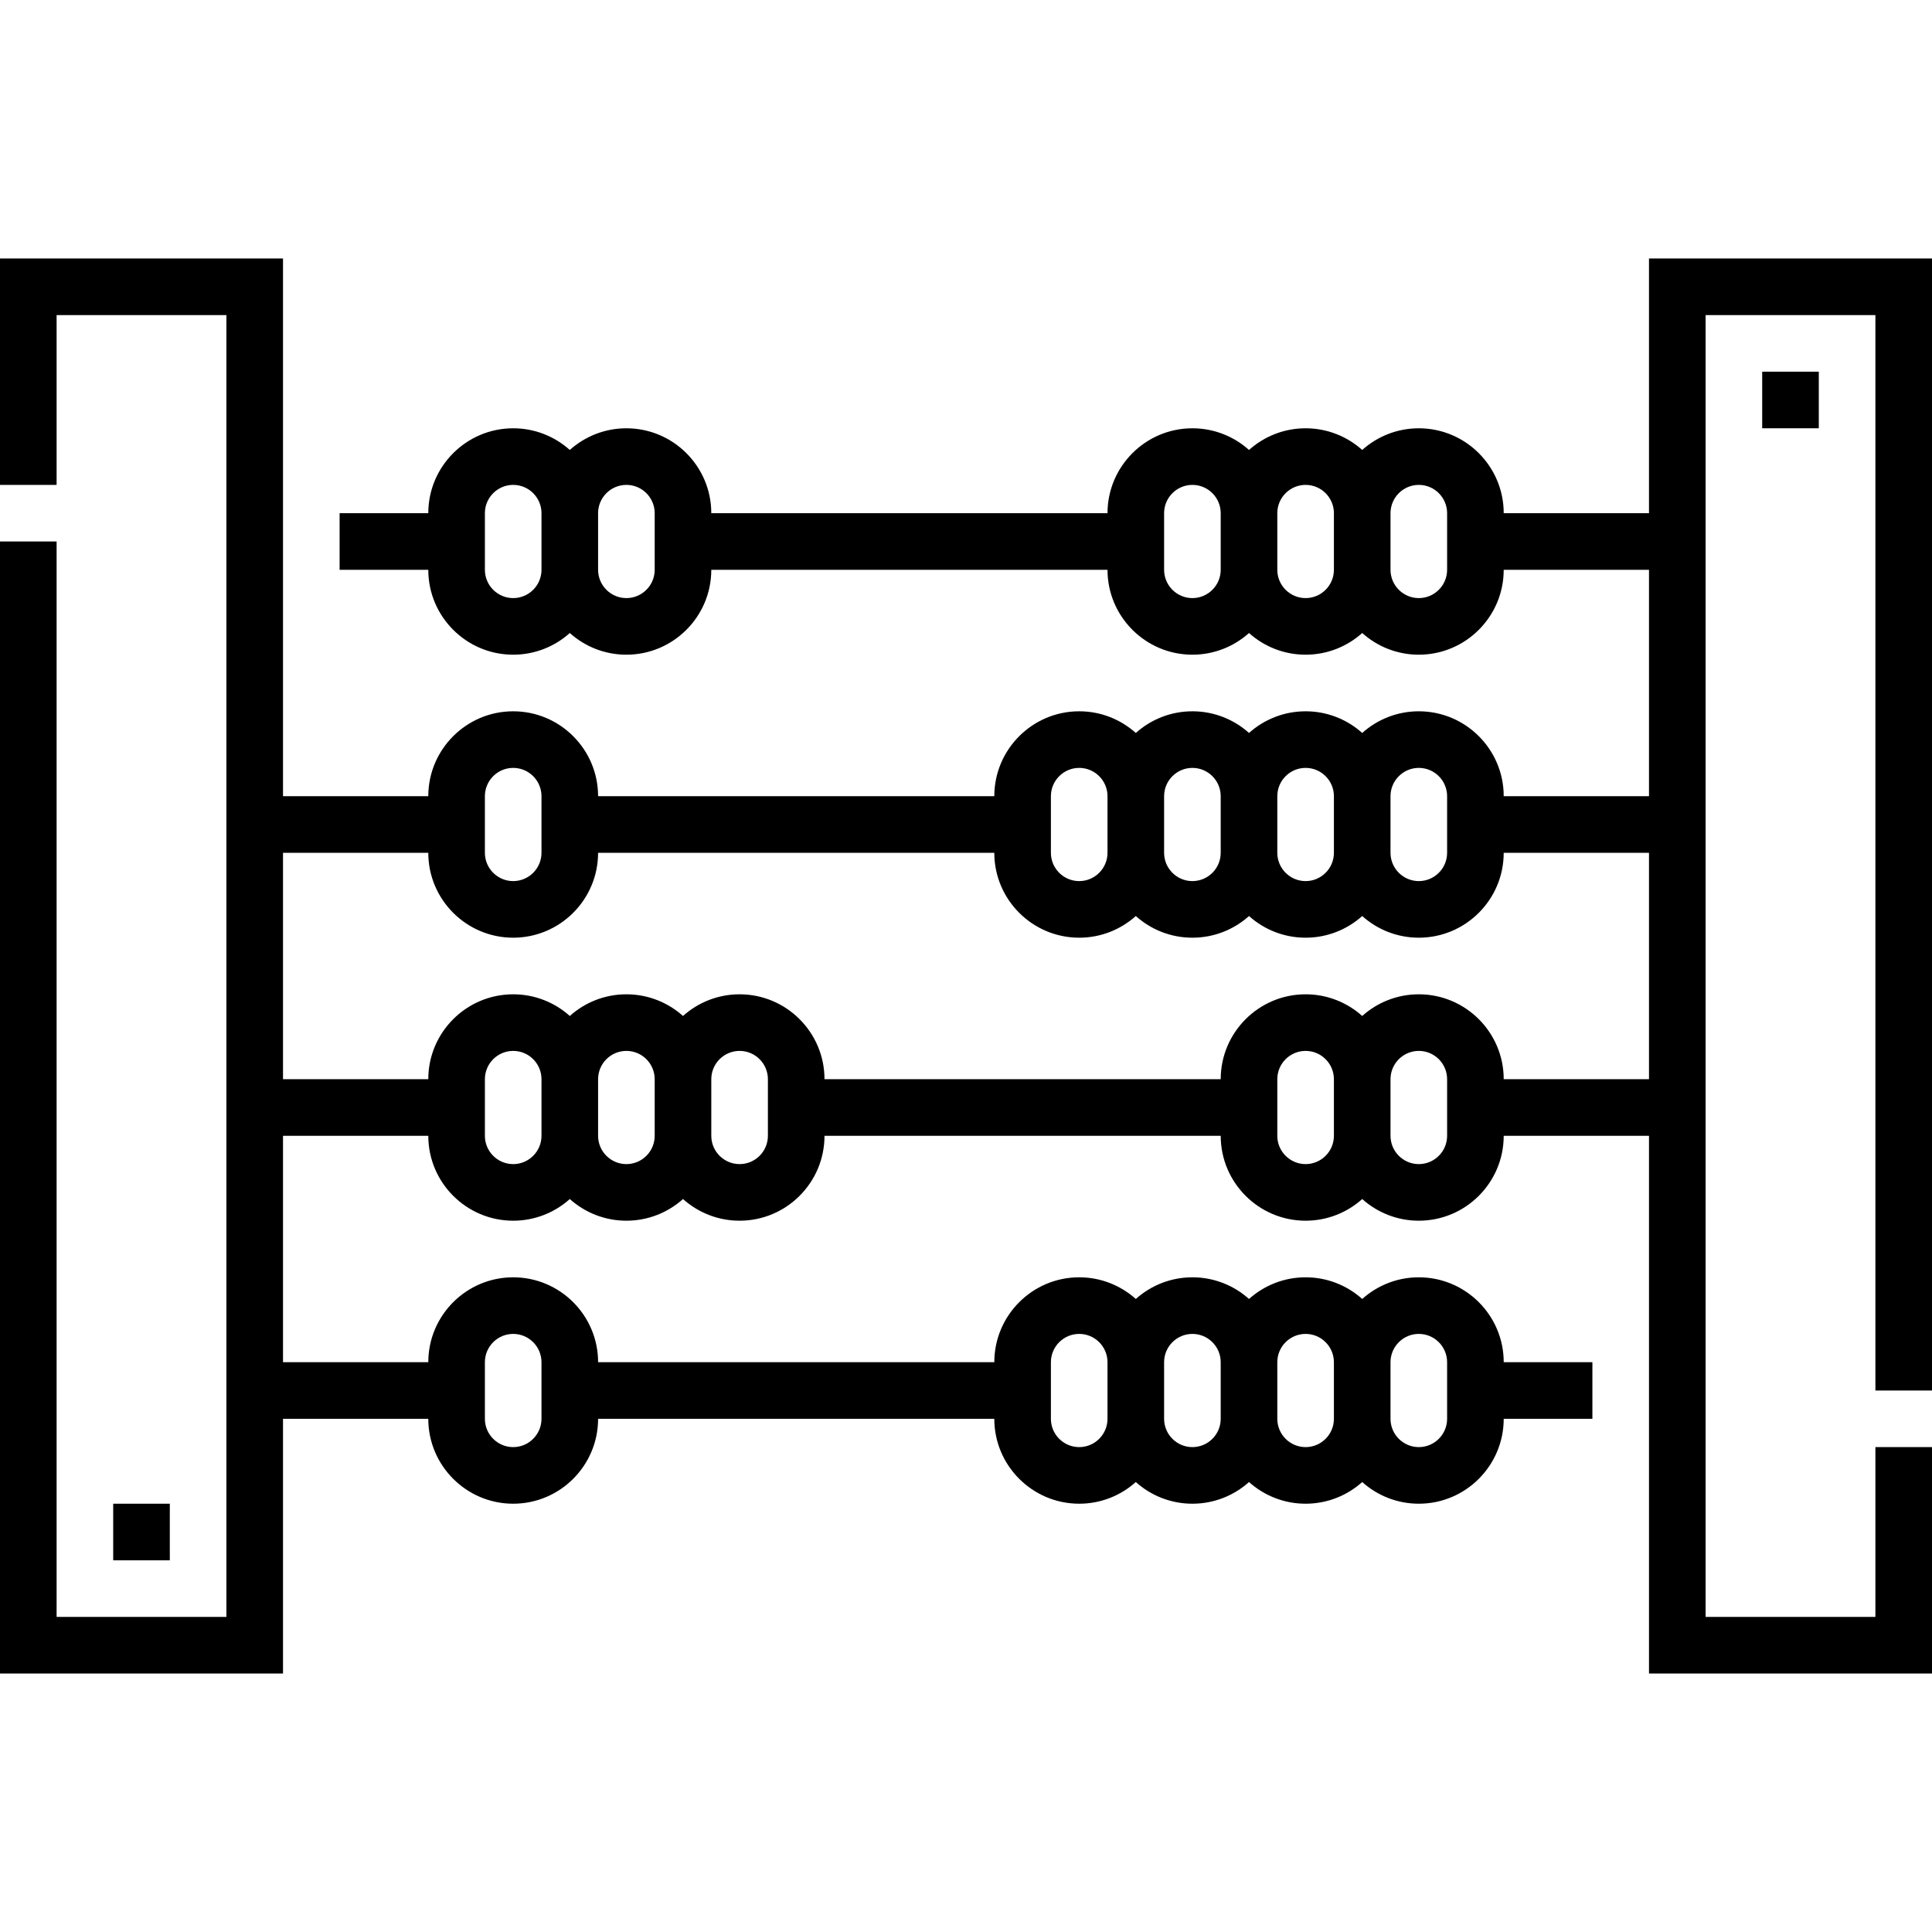 <svg id="Capa_1" enable-background="new 0 0 512 512" height="512" viewBox="0 0 512 512" width="512" xmlns="http://www.w3.org/2000/svg"><g><path d="m512 368.501v-300.001h-75v67.501h-38.5c0-12.406-10.094-22.5-22.5-22.5-5.757 0-11.017 2.174-15 5.743-3.983-3.569-9.243-5.743-15-5.743s-11.017 2.174-15 5.743c-3.983-3.569-9.243-5.743-15-5.743-12.406 0-22.5 10.094-22.5 22.5h-104.999c0-12.406-10.094-22.5-22.5-22.5-5.757 0-11.017 2.174-15 5.743-3.984-3.569-9.243-5.743-15-5.743-12.406 0-22.5 10.094-22.5 22.5h-23.501v15h23.5c0 12.407 10.094 22.5 22.5 22.5 5.757 0 11.017-2.174 15-5.744 3.983 3.57 9.243 5.744 15 5.744 12.406 0 22.5-10.093 22.5-22.5h104.998c0 12.407 10.094 22.5 22.5 22.5 5.757 0 11.017-2.174 15-5.743 3.983 3.569 9.243 5.743 15 5.743s11.017-2.174 15-5.744c3.984 3.57 9.243 5.744 15 5.744 12.406 0 22.5-10.093 22.5-22.5h38.502v59.999h-38.5c0-12.406-10.094-22.5-22.5-22.5-5.757 0-11.017 2.174-15 5.743-3.983-3.569-9.243-5.743-15-5.743s-11.017 2.174-15 5.743c-3.983-3.569-9.243-5.743-15-5.743s-11.017 2.174-15 5.743c-3.983-3.569-9.243-5.743-15-5.743-12.407 0-22.5 10.094-22.5 22.5h-104.999c0-12.406-10.094-22.5-22.5-22.5s-22.5 10.094-22.5 22.5h-38.501v-142.5h-75v59.999h15v-44.999h45v345h-45v-285.001h-15v300.001h75v-67.501h38.5c0 12.406 10.094 22.5 22.5 22.5 12.407 0 22.5-10.094 22.5-22.5h104.998c0 12.406 10.094 22.5 22.5 22.5 5.757 0 11.017-2.174 15-5.743 3.983 3.569 9.243 5.743 15 5.743s11.017-2.174 15-5.743c3.983 3.569 9.243 5.743 15 5.743s11.017-2.174 15-5.743c3.984 3.569 9.243 5.743 15 5.743 12.406 0 22.5-10.094 22.5-22.5h23.502v-15h-23.5c0-12.406-10.094-22.5-22.5-22.5-5.757 0-11.017 2.174-15 5.743-3.983-3.569-9.243-5.743-15-5.743s-11.017 2.174-15 5.743c-3.983-3.569-9.243-5.743-15-5.743s-11.017 2.174-15 5.743c-3.983-3.569-9.243-5.743-15-5.743-12.407 0-22.5 10.094-22.5 22.5h-104.999c0-12.406-10.094-22.5-22.5-22.5s-22.5 10.094-22.5 22.5h-38.501v-59.999h38.5c0 12.406 10.094 22.5 22.5 22.5 5.757 0 11.017-2.174 15-5.743 3.983 3.569 9.243 5.743 15 5.743s11.017-2.174 15-5.743c3.983 3.569 9.243 5.743 15 5.743 12.406 0 22.5-10.094 22.5-22.5h104.998c0 12.406 10.094 22.5 22.5 22.5 5.757 0 11.017-2.174 15-5.743 3.984 3.569 9.243 5.743 15 5.743 12.406 0 22.5-10.094 22.5-22.5h38.502v142.5h75v-59.999h-15v44.999h-45v-345h45v285.001zm-368.499-217.501c0 4.136-3.365 7.501-7.5 7.501s-7.5-3.365-7.5-7.501v-14.999c0-4.136 3.364-7.5 7.5-7.5s7.5 3.364 7.5 7.5zm30 0c0 4.136-3.364 7.501-7.5 7.501s-7.5-3.365-7.5-7.501v-14.999c0-4.136 3.364-7.5 7.5-7.5s7.5 3.364 7.5 7.5zm149.998 0c0 4.136-3.364 7.501-7.5 7.501s-7.5-3.365-7.5-7.501v-14.999c0-4.136 3.364-7.5 7.5-7.5s7.5 3.364 7.5 7.5zm30 0c0 4.136-3.364 7.501-7.5 7.501s-7.5-3.365-7.5-7.501v-14.999c0-4.136 3.364-7.5 7.5-7.5s7.5 3.364 7.5 7.5zm30.001 0c0 4.136-3.364 7.501-7.5 7.501s-7.5-3.365-7.5-7.501v-14.999c0-4.136 3.365-7.5 7.5-7.5s7.5 3.364 7.5 7.5zm-15.001 209.999c0-4.136 3.365-7.5 7.5-7.5s7.5 3.364 7.5 7.5v15c0 4.136-3.364 7.5-7.5 7.5s-7.5-3.364-7.5-7.5zm-30 0c0-4.136 3.364-7.5 7.5-7.5s7.5 3.364 7.5 7.5v15c0 4.136-3.364 7.5-7.5 7.5s-7.5-3.364-7.5-7.5zm-30 0c0-4.136 3.364-7.5 7.5-7.5s7.5 3.364 7.5 7.5v15c0 4.136-3.364 7.5-7.5 7.5s-7.5-3.364-7.5-7.5zm-30 0c0-4.136 3.365-7.5 7.5-7.5s7.5 3.364 7.5 7.5v15c0 4.136-3.364 7.5-7.5 7.5s-7.5-3.364-7.5-7.5zm-149.999 0c0-4.136 3.364-7.5 7.5-7.5s7.5 3.364 7.5 7.5v15c0 4.136-3.365 7.5-7.5 7.5s-7.5-3.364-7.5-7.5zm239.999-149.999c0-4.136 3.365-7.5 7.5-7.5s7.5 3.364 7.5 7.5v15c0 4.136-3.364 7.5-7.5 7.5s-7.5-3.364-7.5-7.5zm-30 0c0-4.136 3.364-7.5 7.5-7.5s7.5 3.364 7.5 7.5v15c0 4.136-3.364 7.5-7.5 7.5s-7.5-3.364-7.5-7.5zm-30 0c0-4.136 3.364-7.5 7.5-7.5s7.5 3.364 7.5 7.5v15c0 4.136-3.364 7.5-7.5 7.5s-7.5-3.364-7.5-7.5zm-30 0c0-4.136 3.365-7.5 7.5-7.5s7.5 3.364 7.5 7.5v15c0 4.136-3.364 7.5-7.5 7.5s-7.5-3.364-7.5-7.5zm-149.999 0c0-4.136 3.364-7.5 7.5-7.5s7.5 3.364 7.5 7.5v15c0 4.136-3.365 7.5-7.5 7.5s-7.5-3.364-7.5-7.5zm15.001 90c0 4.136-3.365 7.5-7.5 7.5s-7.5-3.364-7.5-7.5v-15c0-4.136 3.364-7.5 7.5-7.5s7.5 3.364 7.5 7.5zm30 0c0 4.136-3.364 7.5-7.5 7.5s-7.5-3.364-7.5-7.5v-15c0-4.136 3.364-7.5 7.5-7.5s7.5 3.364 7.5 7.5zm30 0c0 4.136-3.364 7.5-7.5 7.5s-7.5-3.364-7.5-7.5v-15c0-4.136 3.364-7.5 7.5-7.5s7.5 3.364 7.5 7.5zm149.998 0c0 4.136-3.364 7.5-7.5 7.5s-7.5-3.364-7.5-7.5v-15c0-4.136 3.364-7.5 7.5-7.5s7.5 3.364 7.5 7.5zm30.001 0c0 4.136-3.364 7.5-7.5 7.5s-7.5-3.364-7.5-7.5v-15c0-4.136 3.365-7.5 7.5-7.5s7.5 3.364 7.5 7.5zm15-15c0-12.406-10.094-22.5-22.5-22.5-5.757 0-11.017 2.174-15 5.743-3.983-3.569-9.243-5.743-15-5.743-12.406 0-22.5 10.094-22.5 22.5h-104.999c0-12.406-10.094-22.5-22.5-22.5-5.757 0-11.017 2.174-15 5.743-3.983-3.569-9.243-5.743-15-5.743s-11.017 2.174-15 5.743c-3.984-3.569-9.243-5.743-15-5.743-12.406 0-22.5 10.094-22.5 22.5h-38.501v-60h38.5c0 12.406 10.094 22.5 22.5 22.5 12.407 0 22.5-10.094 22.5-22.5h104.998c0 12.406 10.094 22.5 22.5 22.5 5.757 0 11.017-2.174 15-5.743 3.983 3.569 9.243 5.743 15 5.743s11.017-2.174 15-5.743c3.983 3.569 9.243 5.743 15 5.743s11.017-2.174 15-5.743c3.984 3.569 9.243 5.743 15 5.743 12.406 0 22.5-10.094 22.5-22.5h38.502v60z"/><path d="m467 98.499h15v15h-15z"/><path d="m30 398.5h15v15.001h-15z"/></g></svg>